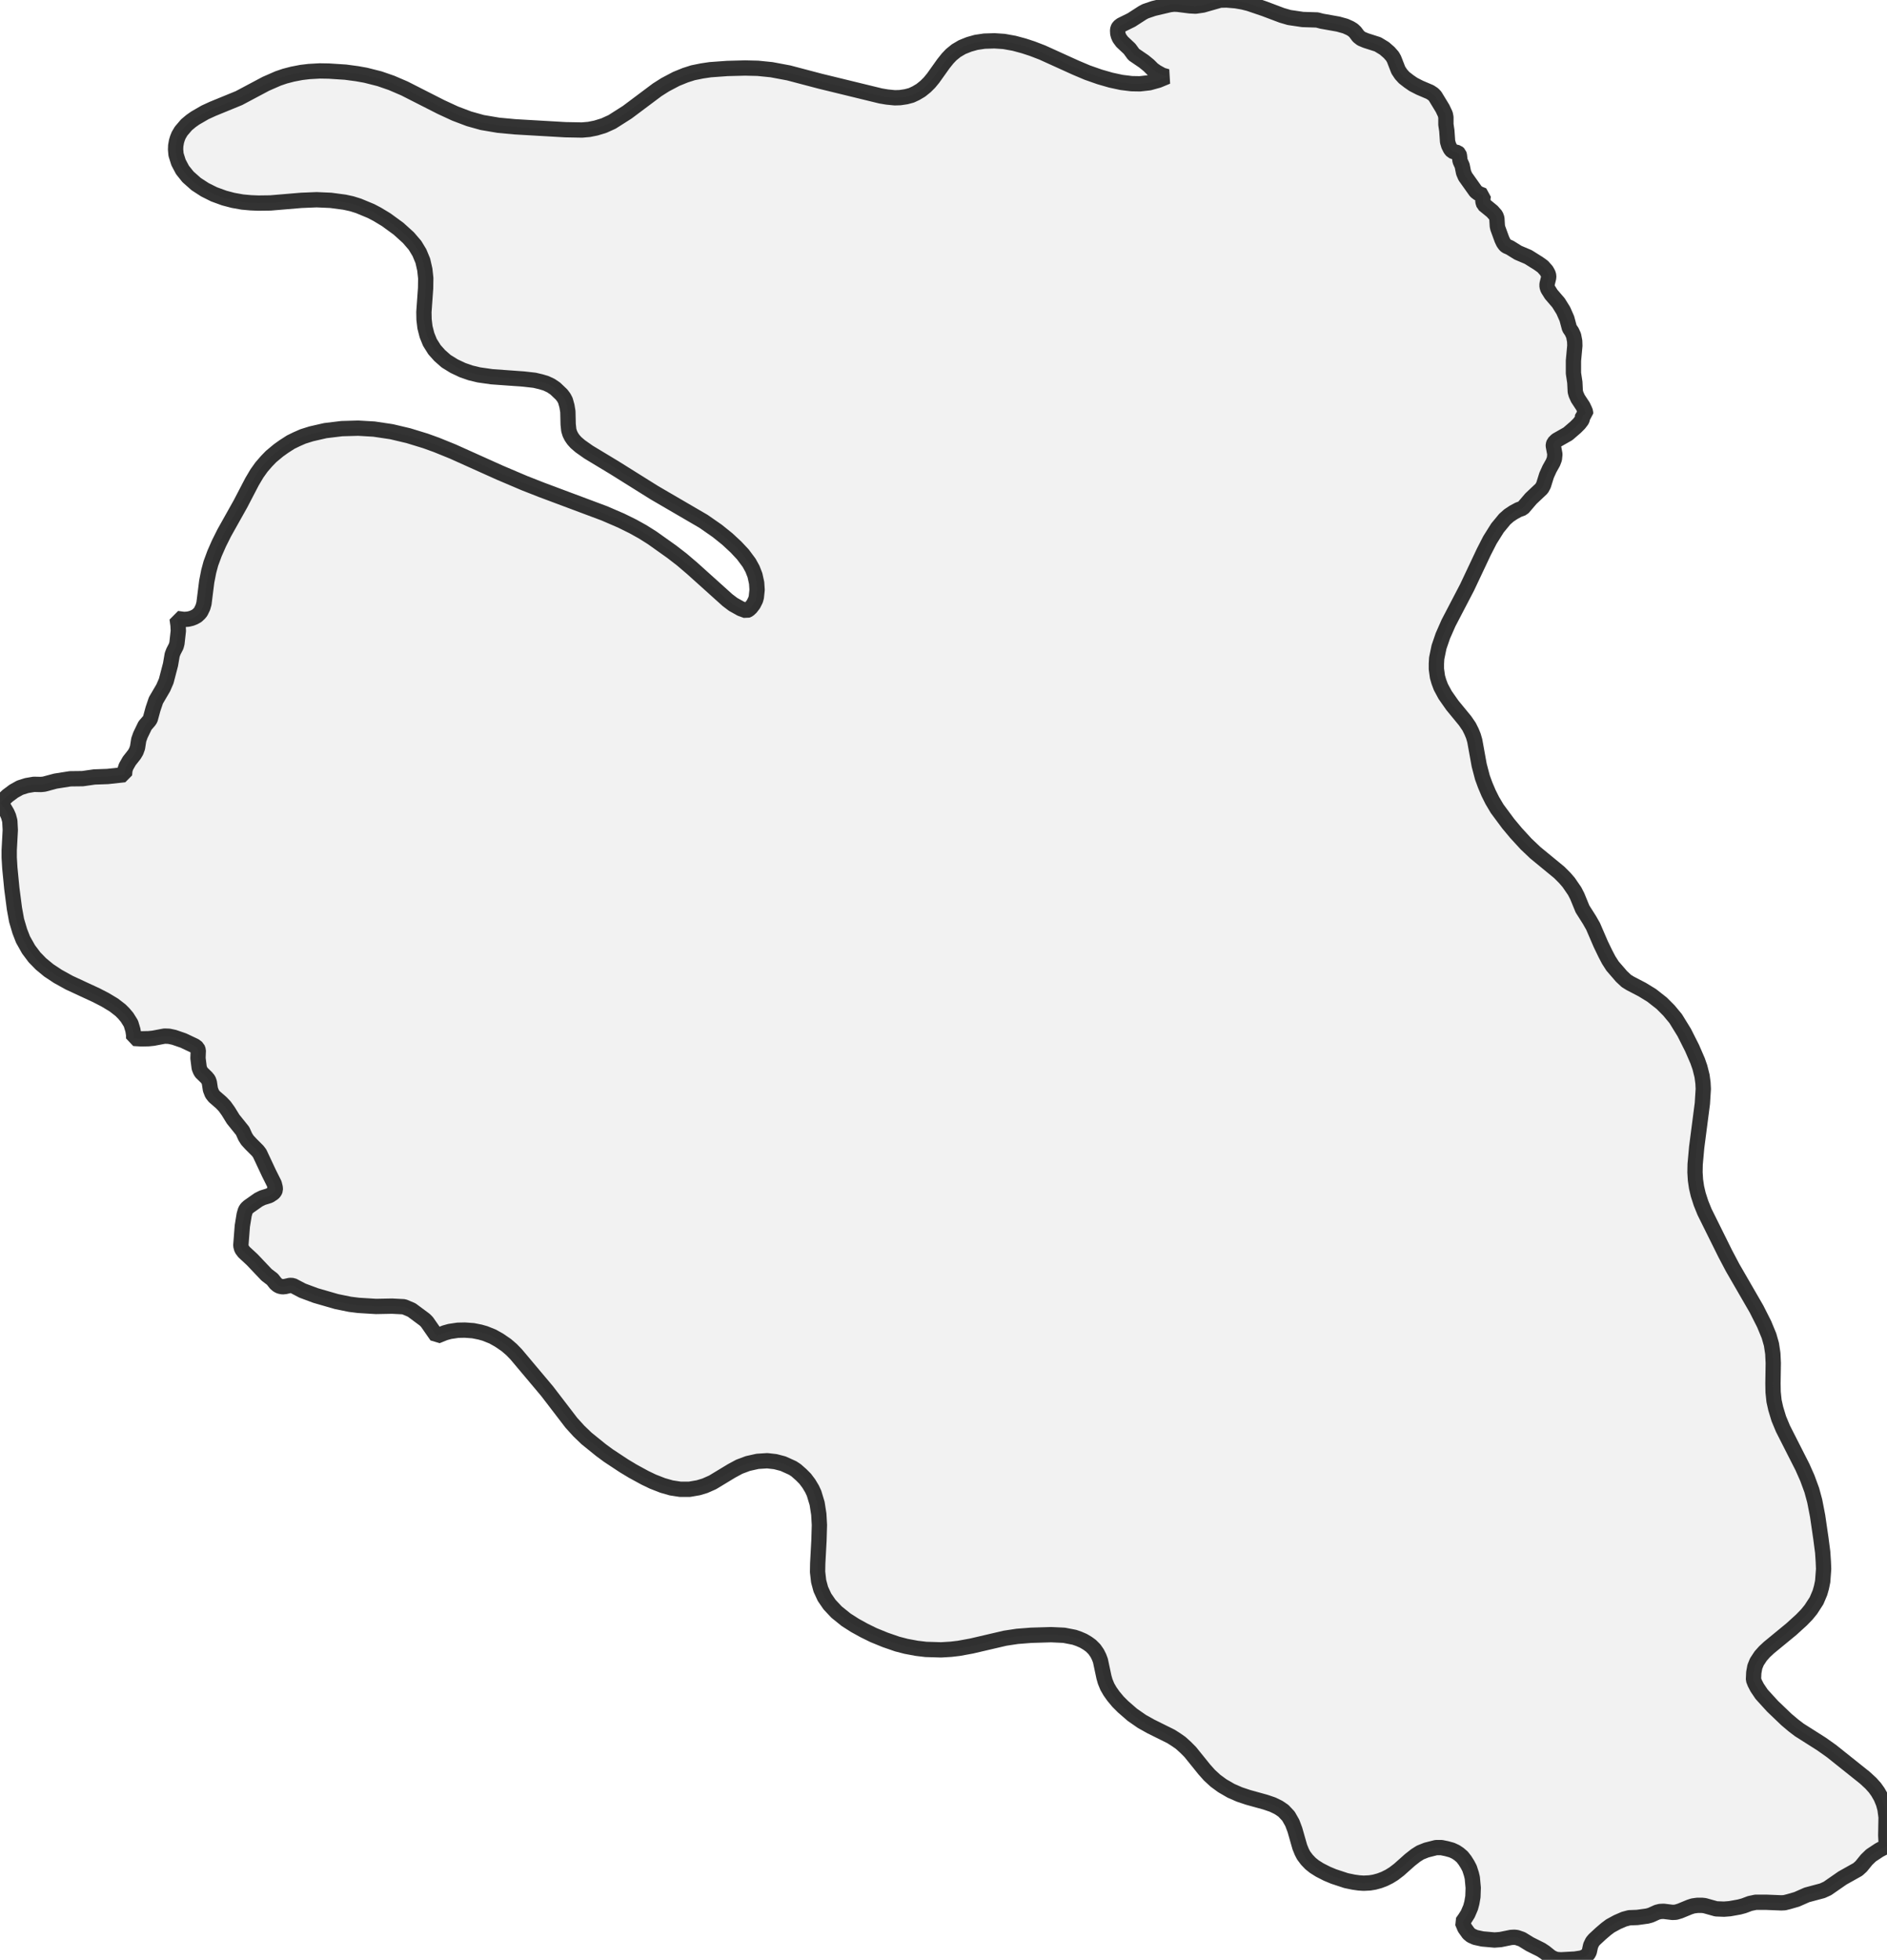 <?xml version="1.0" encoding="UTF-8" standalone="no"?>
<svg viewBox="0 0 246.555 256" xmlns="http://www.w3.org/2000/svg">
  <style>
    g.zone {
      fill: lightgray;
      stroke-width: 2;
      stroke-linecap: square;
      stroke-linejoin: bevel;
      stroke-miterlimit: 3;
      stroke-opacity: 0.8;
      stroke: black;
      fill-opacity: 0.3;
    }
  </style>
  <g class="zone" id="zone">
    <path d="M103.555,191.749 102.312,191.188 101.309,190.927 100.246,190.807 98.983,190.887 97.72,191.168 96.597,191.589 95.594,192.13 93.107,193.634 92.105,194.076 91.242,194.336 90.079,194.537 88.896,194.537 87.713,194.356 86.59,194.035 85.307,193.534 84.264,193.033 82.68,192.17 81.517,191.469 79.511,190.145 78.529,189.423 76.644,187.899 75.641,186.937 74.658,185.854 71.49,181.723 67.459,176.93 66.838,176.288 66.136,175.687 65.193,175.045 64.371,174.584 63.368,174.183 62.727,174.002 61.824,173.822 60.741,173.742 59.819,173.762 58.756,173.922 58.114,174.102 57.072,174.524 55.788,172.679 55.487,172.378 53.783,171.115 52.78,170.693 51.216,170.613 49.131,170.653 46.844,170.513 45.721,170.373 43.957,170.012 41.25,169.23 39.525,168.588 38.262,167.926 37.881,167.906 37.279,168.046 36.918,168.086 36.537,168.006 36.276,167.866 36.016,167.645 35.595,167.104 34.833,166.522 32.948,164.537 31.885,163.554 31.584,163.153 31.464,162.712 31.664,160.145 31.905,158.661 32.065,158.12 32.226,157.859 32.486,157.619 33.77,156.716 34.291,156.456 35.193,156.175 35.695,155.854 35.875,155.653 35.976,155.413 35.956,155.112 35.835,154.631 35.133,153.227 33.93,150.66 33.669,150.319 32.787,149.437 32.326,148.936 32.045,148.494 31.704,147.732 30.461,146.188 29.819,145.146 29.358,144.504 28.897,144.023 27.994,143.24 27.714,142.88 27.493,142.318 27.353,141.396 27.232,141.055 26.972,140.734 26.31,140.092 26.17,139.851 26.029,139.491 25.869,138.227 25.909,137.204 25.789,136.884 25.448,136.623 23.964,135.921 22.74,135.5 22.079,135.36 21.497,135.339 20.013,135.62 19.412,135.68 18.469,135.7 17.466,135.64 17.466,135.179 17.366,134.557 17.105,133.695 16.604,132.893 16.183,132.392 15.742,131.95 14.859,131.269 13.757,130.607 12.593,130.005 9.044,128.361 7.56,127.539 6.377,126.757 5.354,125.914 4.512,125.052 3.73,124.009 3.008,122.726 2.587,121.643 2.166,120.219 1.885,118.675 1.544,116.048 1.283,113.361 1.203,112.018 1.203,111.055 1.344,108.428 1.283,107.245 1.123,106.643 0.922,106.182 0.521,105.5 0,104.879 0.983,103.956 1.785,103.355 2.607,102.893 3.489,102.613 4.432,102.452 5.334,102.472 5.755,102.432 7.259,102.031 9.164,101.73 10.789,101.71 12.333,101.49 14.057,101.429 16.263,101.189 16.323,100.587 16.464,100.146 16.885,99.404 17.547,98.562 17.787,98.161 17.968,97.659 18.128,96.637 18.349,96.015 18.95,94.772 19.472,94.17 19.632,93.93 19.993,92.606 20.374,91.483 21.337,89.839 21.718,88.956 22.279,86.811 22.5,85.527 22.66,85.106 23.021,84.404 23.121,84.023 23.302,82.399 23.262,81.657 23.141,80.795 24.044,80.915 24.585,80.875 25.006,80.775 25.367,80.634 25.728,80.434 26.049,80.133 26.23,79.912 26.51,79.331 26.651,78.829 27.012,75.962 27.272,74.638 27.553,73.595 28.034,72.292 28.616,70.969 29.298,69.605 31.423,65.815 32.927,62.927 33.569,61.844 34.171,61.002 34.833,60.24 35.414,59.638 36.377,58.836 37.078,58.335 37.981,57.753 38.763,57.372 39.585,57.011 40.668,56.671 42.513,56.249 44.659,55.989 46.804,55.929 48.87,56.049 51.156,56.39 53.362,56.911 55.588,57.593 57.031,58.114 59.157,58.977 65.313,61.744 68.522,63.108 70.768,63.99 78.97,67.058 81.156,68.001 82.7,68.763 83.963,69.465 85.206,70.247 87.773,72.071 89.097,73.094 90.46,74.257 95.052,78.388 95.794,78.95 96.797,79.511 97.519,79.772 97.82,79.632 98.101,79.371 98.441,78.93 98.722,78.368 98.822,78.007 98.923,77.045 98.863,76.142 98.642,75.14 98.321,74.317 97.88,73.515 97.058,72.412 96.155,71.45 95.032,70.407 93.709,69.344 91.924,68.101 85.487,64.351 80.293,61.102 76.904,59.057 75.821,58.295 75.26,57.814 74.919,57.433 74.658,57.052 74.458,56.65 74.317,56.189 74.237,55.427 74.197,53.763 74.077,53.041 73.876,52.319 73.676,51.938 73.375,51.537 72.553,50.755 71.991,50.374 71.35,50.073 70.688,49.872 69.846,49.672 68.422,49.512 64.251,49.211 62.566,48.97 61.483,48.709 60.441,48.348 59.338,47.827 58.295,47.185 57.453,46.443 56.771,45.681 56.169,44.719 55.788,43.776 55.527,42.754 55.407,41.751 55.387,40.768 55.608,37.66 55.628,36.337 55.507,35.214 55.247,34.07 54.806,33.008 54.224,32.045 53.362,31.042 52.078,29.879 50.454,28.696 49.291,27.994 48.489,27.573 46.844,26.891 45.942,26.611 45.02,26.41 43.215,26.17 41.37,26.089 39.385,26.17 35.334,26.51 33.77,26.53 32.767,26.49 31.664,26.39 30.441,26.17 29.298,25.869 27.974,25.387 26.771,24.786 25.628,24.044 24.565,23.101 23.843,22.199 23.322,21.216 23.001,20.194 22.941,19.532 22.961,19.031 23.061,18.469 23.182,18.068 23.342,17.667 23.663,17.125 24.365,16.303 24.966,15.802 25.508,15.421 26.791,14.679 27.794,14.218 31.223,12.814 34.732,10.949 36.337,10.247 37.219,9.946 38.222,9.686 39.365,9.465 40.367,9.345 41.791,9.265 42.974,9.285 45.14,9.425 46.644,9.626 47.767,9.826 49.592,10.287 51.156,10.829 52.84,11.551 57.613,13.977 59.478,14.839 61.283,15.521 63.007,16.003 65.133,16.363 67.299,16.564 73.876,16.945 76.042,16.985 76.964,16.905 77.867,16.724 78.91,16.404 79.972,15.922 81.958,14.659 85.868,11.731 86.911,11.069 88.355,10.307 89.538,9.826 90.54,9.505 91.724,9.265 92.807,9.104 95.032,8.944 97.359,8.884 99.023,8.924 100.808,9.104 103.054,9.525 107.165,10.608 115.066,12.533 115.908,12.674 116.911,12.774 117.592,12.754 118.394,12.634 119.076,12.453 119.678,12.172 120.32,11.791 120.941,11.29 121.443,10.789 121.924,10.207 123.267,8.322 123.829,7.62 124.29,7.139 124.932,6.618 125.714,6.156 126.616,5.795 127.539,5.535 128.622,5.374 129.945,5.334 131.168,5.414 132.512,5.655 133.775,5.996 134.878,6.357 136.182,6.858 140.513,8.823 142.077,9.485 143.682,10.047 145.146,10.468 146.549,10.769 147.853,10.929 148.936,10.949 150.179,10.809 151.342,10.488 152.505,10.007 151.863,9.826 151.101,9.405 150.62,9.064 150.099,8.543 149.457,8.021 148.133,7.119 147.592,6.377 146.609,5.454 146.269,4.993 146.128,4.672 146.048,4.372 146.028,3.971 146.068,3.73 146.188,3.509 146.489,3.269 147.833,2.607 149.297,1.664 149.678,1.464 150.74,1.103 152.866,0.602 153.387,0.541 153.869,0.561 155.453,0.762 156.215,0.802 157.178,0.662 159.423,0.02 160.266,0 161.469,0.1 162.391,0.261 163.193,0.461 165.199,1.143 167.485,2.005 168.447,2.286 170.212,2.547 172.097,2.607 172.699,2.767 174.844,3.148 175.787,3.409 176.409,3.69 176.77,3.91 177.07,4.191 177.491,4.753 177.872,5.053 178.454,5.294 180.018,5.795 180.88,6.317 181.502,6.858 181.943,7.36 182.144,7.721 182.705,9.164 183.066,9.706 183.467,10.147 184.089,10.628 184.671,11.029 185.493,11.45 186.856,12.032 187.277,12.313 187.518,12.573 188.481,14.158 188.842,14.92 188.922,15.321 188.922,16.263 189.042,17.065 189.142,18.509 189.283,18.99 189.523,19.472 189.744,19.732 189.945,19.813 190.446,19.933 190.626,20.093 190.687,20.314 190.767,21.016 191.047,21.637 191.228,22.54 191.449,23.061 192.832,25.006 193.173,25.267 193.815,25.528 193.755,25.849 193.755,26.33 193.875,26.711 194.978,27.613 195.439,28.135 195.58,28.516 195.64,29.518 195.7,29.799 196.241,31.283 196.442,31.704 196.662,32.005 196.823,32.145 197.284,32.346 198.347,33.008 199.67,33.569 201.014,34.411 201.575,34.812 202.057,35.354 202.277,35.755 202.358,36.036 202.337,36.316 202.137,37.119 202.137,37.419 202.237,37.74 202.678,38.442 203.641,39.565 204.263,40.568 204.724,41.611 205.065,42.874 205.366,43.315 205.606,43.836 205.747,44.558 205.767,45.16 205.586,47.125 205.586,48.749 205.767,49.953 205.827,51.156 205.927,51.517 206.168,52.058 206.829,53.061 207.03,53.482 207.17,53.823 207.17,54.023 206.789,54.284 206.749,54.705 206.669,54.906 206.328,55.347 205.867,55.808 204.864,56.671 203.38,57.513 203.039,57.854 202.959,58.094 202.959,58.255 203.16,59.338 203.099,59.939 202.919,60.42 202.458,61.243 202.077,62.085 201.676,63.368 201.435,63.809 200.031,65.133 198.969,66.376 198.407,66.577 197.745,66.938 197.144,67.339 196.602,67.82 195.66,68.963 194.677,70.527 193.875,72.091 191.689,76.724 189.263,81.376 188.521,83.061 188.019,84.525 187.719,85.988 187.679,86.69 187.679,87.392 187.819,88.415 187.999,89.037 188.26,89.738 188.822,90.781 189.764,92.125 191.428,94.15 191.95,94.912 192.271,95.554 192.511,96.135 192.692,96.757 193.273,99.966 193.695,101.57 194.055,102.552 194.497,103.595 194.978,104.558 195.62,105.641 197.063,107.586 198.066,108.789 199.39,110.233 200.593,111.376 203.741,113.963 204.443,114.665 204.964,115.266 205.747,116.409 206.087,117.071 206.769,118.735 207.672,120.159 208.153,121.001 209.156,123.328 209.757,124.571 210.198,125.413 210.7,126.195 211.863,127.539 212.504,128.14 213.026,128.461 214.57,129.263 215.813,130.025 217.117,131.048 218.059,131.991 218.942,133.053 220.065,134.878 221.087,136.904 221.809,138.568 222.11,139.43 222.391,140.553 222.511,141.456 222.551,142.238 222.431,144.143 221.689,149.858 221.488,152.084 221.468,153.127 221.528,154.129 221.669,155.092 221.889,156.034 222.25,157.157 222.712,158.3 225.419,163.755 226.381,165.58 229.51,170.994 230.512,172.979 231.134,174.483 231.455,175.606 231.635,176.79 231.695,178.053 231.655,180.7 231.675,181.843 231.796,183.006 232.016,183.989 232.417,185.312 232.959,186.616 235.506,191.629 236.147,193.073 236.729,194.657 237.11,196.061 237.491,198.026 237.912,200.914 238.153,202.759 238.233,203.982 238.273,204.944 238.153,206.569 237.992,207.351 237.792,208.053 237.35,209.095 236.608,210.238 236.067,210.9 235.385,211.602 234.062,212.805 231.134,215.212 230.552,215.753 230.051,216.315 229.55,217.077 229.289,217.718 229.149,218.48 229.109,219.403 229.289,219.864 229.59,220.446 230.171,221.308 231.595,222.872 233.42,224.617 234.322,225.379 235.084,225.96 237.992,227.805 239.296,228.728 243.667,232.217 244.449,232.939 244.971,233.52 245.372,234.082 245.773,234.784 246.094,235.566 246.294,236.308 246.435,237.371 246.394,239.757 246.435,240.519 246.555,241.12 245.532,241.662 244.469,242.364 243.888,242.925 243.186,243.788 242.745,244.189 240.739,245.312 238.774,246.675 238.112,246.976 236.087,247.517 234.764,248.099 233.721,248.4 233.159,248.54 232.738,248.56 230.753,248.48 229.409,248.48 228.647,248.64 227.845,248.941 227.244,249.102 226.02,249.322 225.258,249.382 224.236,249.342 222.732,248.921 222.371,248.881 221.789,248.881 221.208,248.961 220.766,249.102 219.503,249.623 218.962,249.783 218.52,249.804 217.377,249.663 216.916,249.683 216.515,249.783 215.673,250.164 215.232,250.285 213.928,250.465 212.885,250.505 212.204,250.686 211.321,251.067 210.399,251.568 209.837,251.989 209.156,252.571 208.313,253.353 208.073,253.634 207.832,254.135 207.652,254.957 207.491,255.258 207.15,255.559 206.689,255.759 205.787,255.9 203.942,256 203.42,255.96 203.12,255.88 202.658,255.659 201.856,255.017 201.375,254.697 199.891,253.955 198.848,253.313 198.206,253.092 197.886,253.052 197.444,253.072 196.061,253.353 195.279,253.413 193.695,253.273 192.772,253.072 192.231,252.832 191.89,252.551 191.388,251.849 191.068,251.087 191.449,250.546 191.789,250.004 192.15,249.162 192.311,248.56 192.451,247.758 192.491,246.595 192.371,245.292 192.251,244.79 192.01,244.048 191.749,243.547 191.408,243.005 191.047,242.544 190.626,242.183 190.205,241.903 189.684,241.662 189.022,241.481 188.34,241.341 187.638,241.341 186.375,241.662 185.573,241.983 184.971,242.364 184.229,242.945 182.786,244.229 182.104,244.75 181.522,245.111 180.88,245.432 180.239,245.673 179.577,245.853 178.975,245.953 178.173,245.993 177.552,245.953 176.85,245.853 175.887,245.653 174.243,245.111 173.381,244.75 172.438,244.269 171.736,243.828 171.235,243.427 170.754,242.925 170.332,242.364 170.092,241.903 169.831,241.261 169.189,239.015 168.849,238.112 168.347,237.23 167.685,236.528 167.064,236.107 166.282,235.726 165.339,235.405 163.093,234.784 161.95,234.403 160.847,233.921 159.704,233.26 158.802,232.598 158.02,231.876 157.358,231.134 155.513,228.848 154.891,228.226 154.27,227.665 153.668,227.244 153.006,226.822 150.339,225.499 149.196,224.857 147.953,223.995 146.73,222.932 146.088,222.29 145.486,221.569 145.045,220.947 144.684,220.325 144.404,219.643 144.243,219.082 143.782,216.916 143.601,216.435 143.361,215.954 143,215.432 142.539,214.971 142.097,214.65 141.556,214.329 140.954,214.069 140.373,213.868 139.029,213.607 137.345,213.527 134.718,213.607 132.913,213.748 131.329,213.988 126.937,215.011 125.293,215.312 124.27,215.432 122.967,215.512 120.981,215.452 119.798,215.312 118.394,215.051 117.231,214.75 115.667,214.209 114.143,213.587 112.92,212.986 111.717,212.324 110.554,211.582 109.31,210.579 108.388,209.597 107.726,208.634 107.245,207.591 106.964,206.549 106.824,205.325 106.844,204.222 107.004,201.255 107.064,199.209 106.984,197.785 106.764,196.382 106.363,195.058 106.102,194.497 105.681,193.795 105.199,193.153 104.678,192.632 104.016,192.05 103.555,191.749Z"/>
  </g>
</svg>
